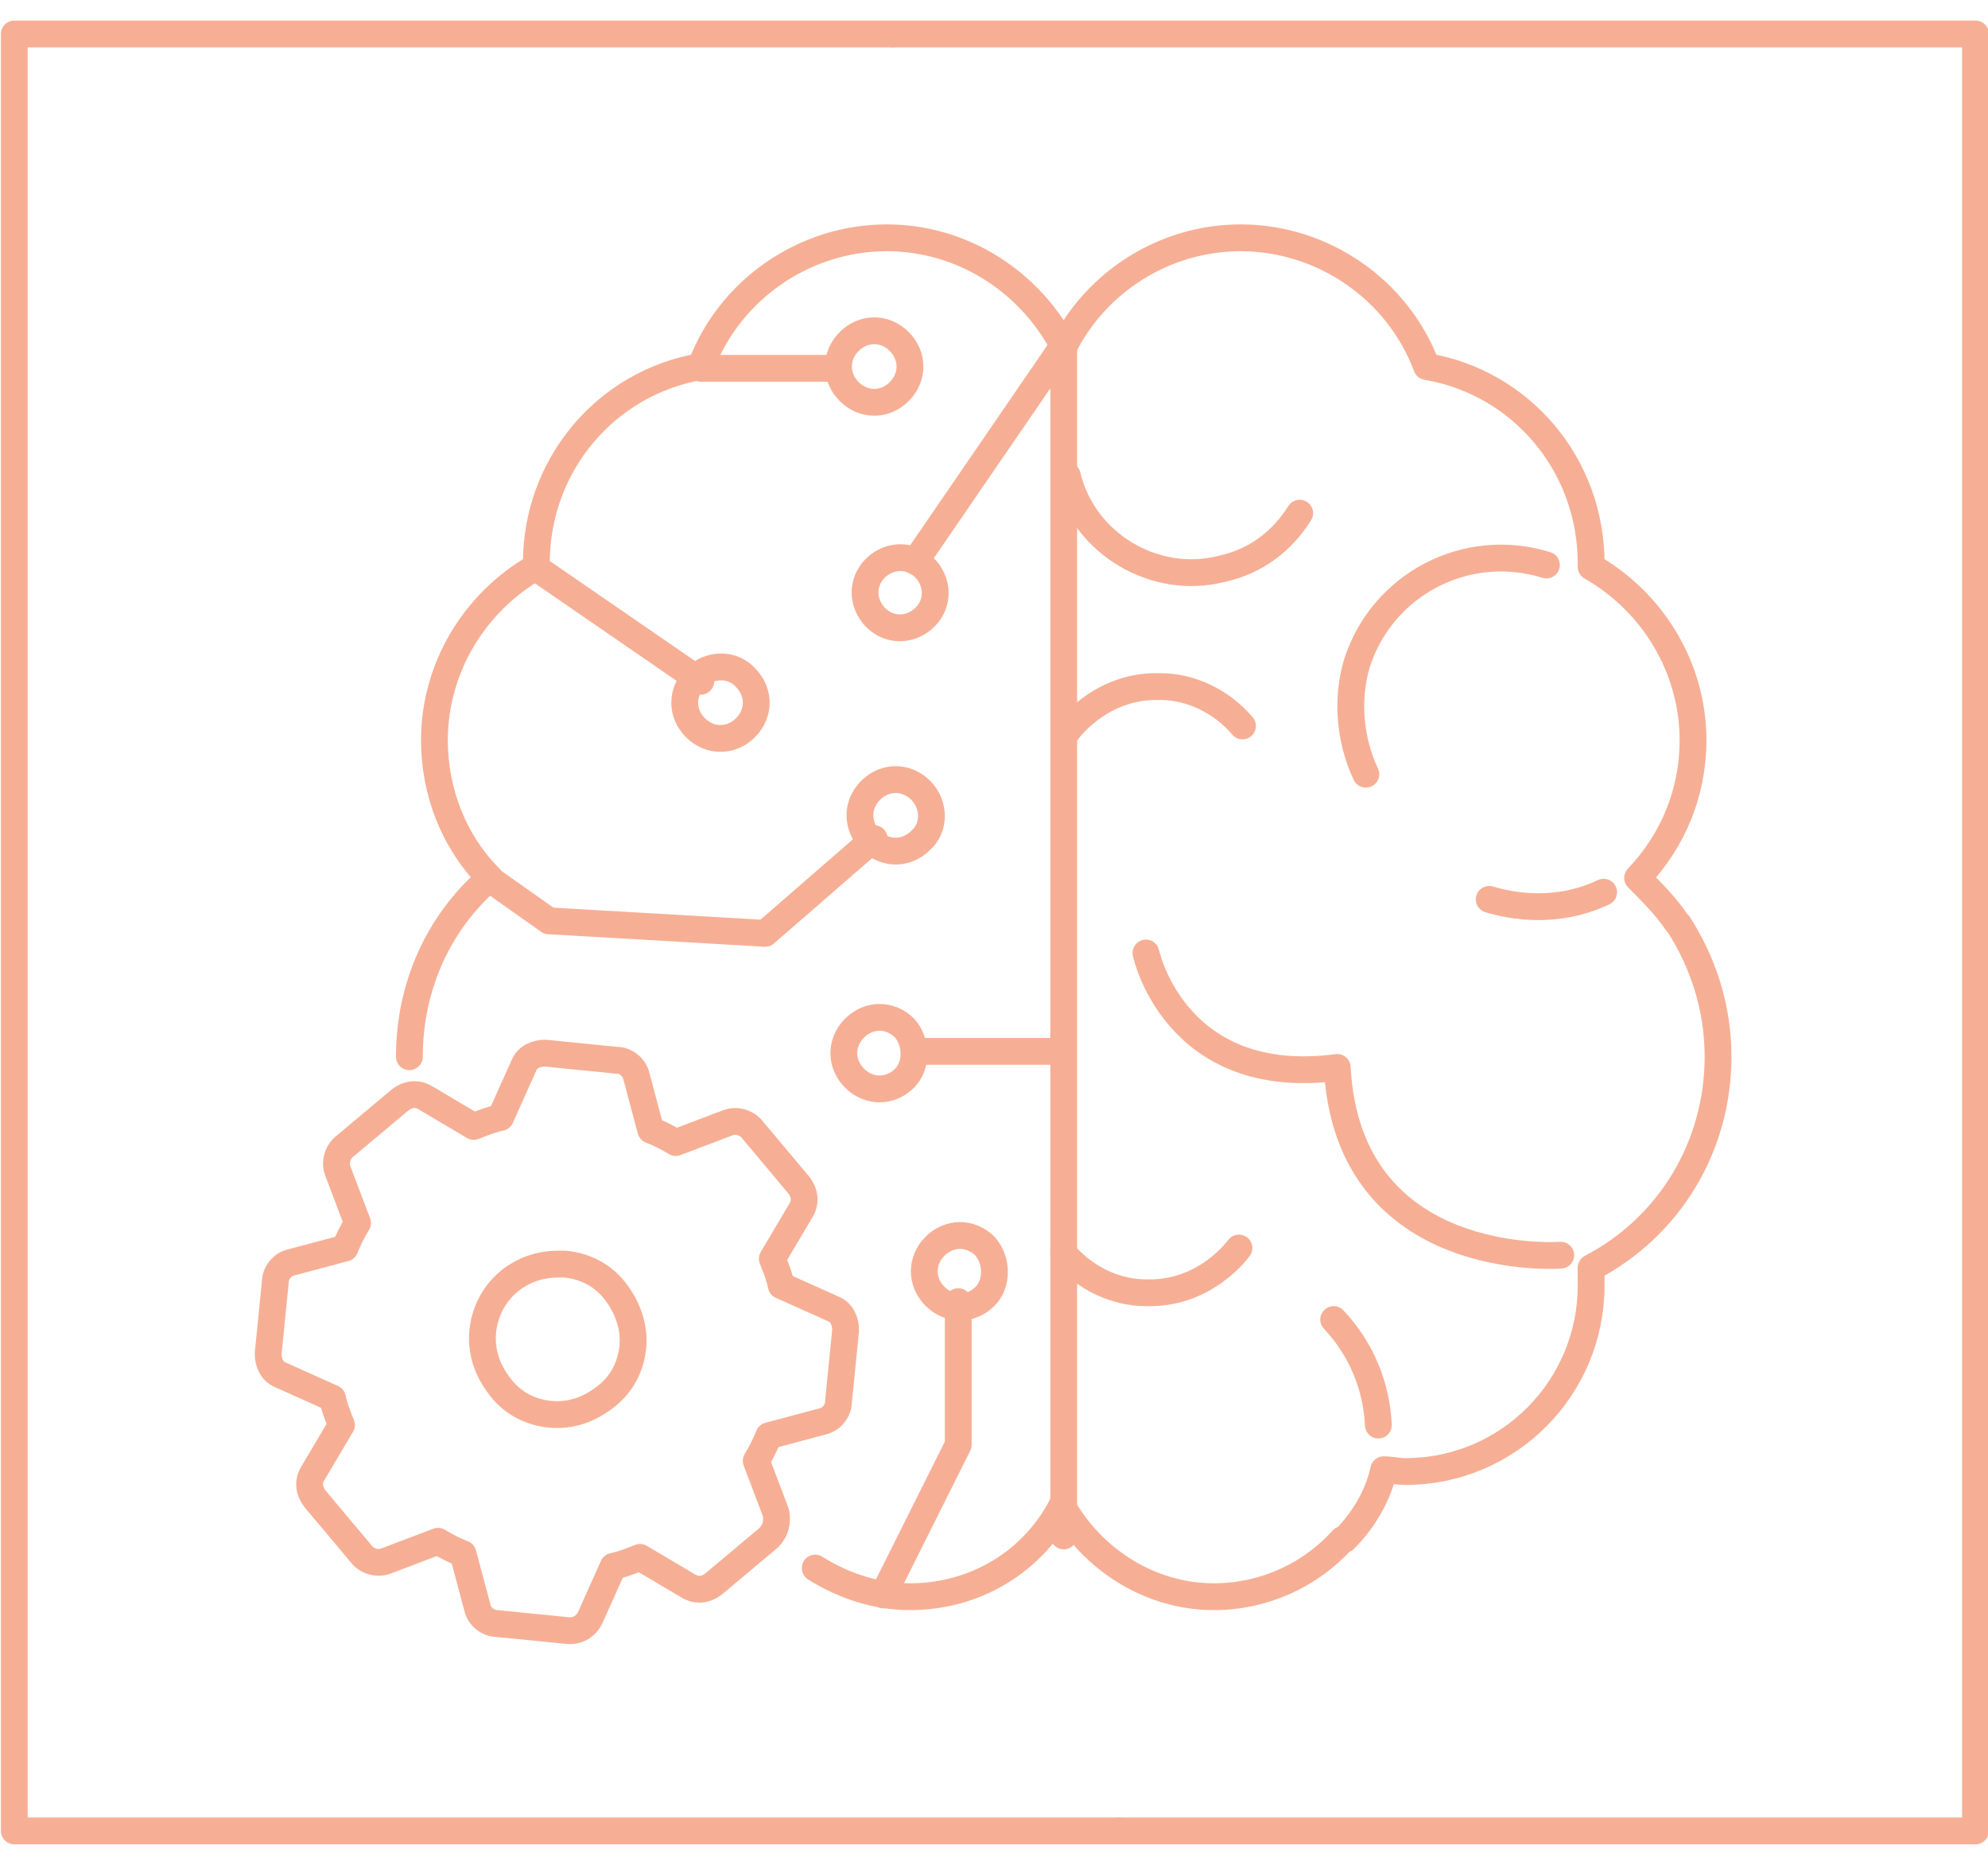 <?xml version="1.0" encoding="utf-8"?>
<!-- Generator: Adobe Illustrator 24.2.1, SVG Export Plug-In . SVG Version: 6.00 Build 0)  -->
<svg version="1.1" id="Capa_1" xmlns="http://www.w3.org/2000/svg" xmlns:xlink="http://www.w3.org/1999/xlink" x="0px" y="0px"
	 width="111.2px" height="104.3px" viewBox="0 0 111.2 104.3" style="enable-background:new 0 0 111.2 104.3;" xml:space="preserve"
	>
<style type="text/css">
	.st0{fill:none;stroke:#F6AF95;stroke-width:1.5;stroke-linecap:round;stroke-linejoin:round;stroke-miterlimit:10;}
	.st1{fill:none;stroke:#F6AF95;stroke-width:0.5;stroke-linecap:round;stroke-linejoin:round;stroke-miterlimit:10;}
	.st2{fill:#F6AF95;}
	.st3{fill:none;stroke:#F6AF95;stroke-width:1.5;stroke-miterlimit:10;}
</style>
<g id="XMLID_733_">
	<g>
		<path id="XMLID_76_" class="st0" d="M1719.2,65.2c1.5,8.7-4.2,17-12.9,18.5c-8.7,1.5-17-4.2-18.5-12.9c-1.5-8.7,4.2-17,12.9-18.5
			C1709.4,50.7,1717.7,56.5,1719.2,65.2z"/>
		<path id="XMLID_75_" class="st1" d="M1710.2,56.5c3.3,1.9,5.7,5.1,6.4,9.1"/>
		<path id="XMLID_74_" class="st1" d="M1707,55.2c0.7,0.2,1.3,0.4,2,0.7"/>
		<path id="XMLID_73_" class="st0" d="M1706.3,49.8c1.7-1.9,4.1-3.3,6.9-3.8c6.4-1,12.4,3.3,13.4,9.7c0.8,4.6-1.3,9.1-5,11.6"/>
		<path id="XMLID_72_" class="st1" d="M1720.1,49.3c2.4,1.4,4.1,3.8,4.6,6.8"/>
		<path id="XMLID_71_" class="st1" d="M1717.8,48.3c0.5,0.1,1,0.3,1.4,0.5"/>
	</g>
</g>
<g id="XMLID_513_">
	<g>
		<path id="XMLID_108_" class="st0" d="M1722.2,148.6v-25.1l19.7-21.2V83.6c0,0,0-6.1,0-11.8c0-2.1-3.3-0.6-3.9,2.9
			c-0.6,3.5-0.6,16.9-0.6,16.9"/>
		<path id="XMLID_107_" class="st0" d="M1705.6,148.6v-24.9c0,0-2.6-10.2,3.9-16.8c4.6-4.8,10.9-5,10.9-5s9.2-8.7,12.2-9.9
			c2.9-1.2,7,0.3,5.8,1.7c-1.2,1.5-11.3,12.4-13.8,16.3"/>
		<path id="XMLID_106_" class="st0" d="M1730.1,93.4c0,0,0.3-13.3,0.4-15.3c0.3-3.8,3.1-4.8,3.1-4.8"/>
		<path id="XMLID_105_" class="st0" d="M1727,95.9c0,0,0.3-12.6,0.4-14.6c0.3-3.8,3.1-4.8,3.1-4.8"/>
		<path id="XMLID_104_" class="st0" d="M1733.5,91.5c0,0,0-14.6,0.6-18.1c0.6-3.5,3.9-5,3.9-2.9c0,5.7,0,4.7,0,4.7"/>
		<path id="XMLID_103_" class="st0" d="M1685.4,148.6v-25.1l-19.7-21.2V83.6c0,0,0-6.1,0-11.8c0-2.1,3.3-0.6,3.9,2.9
			c0.6,3.5,0.6,16.9,0.6,16.9"/>
		<path id="XMLID_102_" class="st0" d="M1702,148.6v-24.9c0,0,2.6-10.2-3.9-16.8c-4.6-4.8-10.9-5-10.9-5s-9.2-8.7-12.2-9.9
			c-2.9-1.2-7,0.3-5.8,1.7c1.2,1.5,11.3,12.4,13.8,16.3"/>
		<path id="XMLID_101_" class="st0" d="M1677.5,93.4c0,0-0.3-13.3-0.4-15.3c-0.3-3.8-3.1-4.8-3.1-4.8"/>
		<path id="XMLID_100_" class="st0" d="M1680.5,95.9c0,0-0.3-12.6-0.4-14.6c-0.3-3.8-3.1-4.8-3.1-4.8"/>
		<path id="XMLID_99_" class="st0" d="M1674.1,91.5c0,0,0-14.6-0.6-18.1c-0.6-3.5-3.9-5-3.9-2.9c0,5.7,0,4.7,0,4.7"/>
	</g>
</g>
<g id="XMLID_506_">
	<g>
		<polyline id="XMLID_37_" class="st0" points="1729.4,46.9 1758.6,46.9 1758.6,147.5 1729,147.5 		"/>
		<polyline id="XMLID_36_" class="st0" points="1678.8,147.5 1648.9,147.5 1648.9,46.9 1698.1,46.9 		"/>
	</g>
</g>
<g id="XMLID_500_">
	<g>
		<polyline id="XMLID_33_" class="st0" points="1698.2,176.1 1758.6,176.1 1758.6,276.6 1710.8,276.6 		"/>
		<polyline id="XMLID_32_" class="st0" points="1710.8,276.6 1648.9,276.6 1648.9,176.1 1698.1,176.1 		"/>
	</g>
</g>
<g id="XMLID_437_">
	<g>
		<polygon id="XMLID_22_" class="st0" points="1678.8,794.7 1648.9,794.7 1648.9,694.1 1698.1,694.1 1729.4,694.1 1758.6,694.1 
			1758.6,794.7 1729,794.7 		"/>
	</g>
</g>
<g id="XMLID_1200_">
	<path id="XMLID_1222_" class="st2" d="M1676,653.3c-2.1,0-3.8-1.6-3.8-4.1v0c0-2.3,1.6-4.1,3.7-4.1c2.2,0,3.6,1.8,3.6,4.1
		c0,0.2-0.2,0.4-0.4,0.4h-6.1c0.1,2,1.5,3.1,3.1,3.1c1.1,0,1.9-0.5,2.5-1.1c0.1-0.1,0.1-0.1,0.2-0.1c0.2,0,0.4,0.2,0.4,0.4
		c0,0.1,0,0.2-0.1,0.3C1678.3,652.8,1677.4,653.3,1676,653.3 M1678.7,648.8c-0.1-1.6-1-3-2.8-3c-1.6,0-2.8,1.3-2.9,3H1678.7z"/>
	<path id="XMLID_1221_" class="st2" d="M1687.5,652.8c0,0.2-0.2,0.4-0.4,0.4c-0.2,0-0.4-0.2-0.4-0.4v-1.1c-0.5,0.9-1.4,1.6-2.8,1.6
		c-2,0-3.1-1.4-3.1-3.2v-4.5c0-0.2,0.2-0.4,0.4-0.4c0.2,0,0.4,0.2,0.4,0.4v4.3c0,1.6,0.9,2.7,2.5,2.7c1.5,0,2.7-1.2,2.7-2.8v-4.2
		c0-0.2,0.2-0.4,0.4-0.4c0.2,0,0.4,0.2,0.4,0.4V652.8z"/>
	<g id="XMLID_1207_">
		<path id="XMLID_1220_" class="st2" d="M1689.2,646c0-0.6,0.5-1.2,1.2-1.2c0.6,0,1.2,0.5,1.2,1.2v0.4c0.3-0.8,0.9-1.5,1.6-1.5
			c0.7,0,1.1,0.5,1.1,1.1c0,0.6-0.4,1-0.9,1.1c-1.2,0.3-1.8,1.2-1.8,2.8v2.2c0,0.6-0.5,1.2-1.2,1.2c-0.6,0-1.2-0.5-1.2-1.2V646z"/>
		<path id="XMLID_1217_" class="st2" d="M1698.5,653.3c-2.5,0-4.3-1.7-4.3-4.3v0c0-2.4,1.7-4.3,4.1-4.3c2.8,0,4,2.3,4,4
			c0,0.7-0.5,1.1-1.1,1.1h-4.6c0.2,1.1,1,1.6,2,1.6c0.6,0,1.2-0.2,1.7-0.6c0.2-0.1,0.3-0.2,0.6-0.2c0.5,0,0.9,0.4,0.9,0.9
			c0,0.3-0.1,0.5-0.3,0.7C1700.6,652.9,1699.7,653.3,1698.5,653.3 M1700,648.4c-0.1-1-0.8-1.8-1.7-1.8c-1,0-1.6,0.7-1.8,1.8H1700z"
			/>
		<path id="XMLID_1216_" class="st2" d="M1702.9,649L1702.9,649c0-2.4,1.8-4.3,4.3-4.3c1.2,0,2.1,0.3,2.8,0.9
			c0.2,0.1,0.4,0.4,0.4,0.8c0,0.6-0.5,1-1.1,1c-0.3,0-0.5-0.1-0.7-0.2c-0.4-0.3-0.8-0.5-1.5-0.5c-1.2,0-2,1-2,2.2v0
			c0,1.3,0.8,2.3,2.1,2.3c0.6,0,1.1-0.2,1.5-0.6c0.1-0.1,0.4-0.2,0.6-0.2c0.6,0,1,0.4,1,1c0,0.3-0.1,0.6-0.3,0.7
			c-0.7,0.6-1.6,1.1-2.9,1.1C1704.7,653.3,1702.9,651.4,1702.9,649"/>
		<path id="XMLID_1213_" class="st2" d="M1711.2,642.9c0-0.7,0.6-1.1,1.3-1.1c0.7,0,1.3,0.4,1.3,1.1v0c0,0.7-0.6,1.1-1.3,1.1
			C1711.8,644,1711.2,643.6,1711.2,642.9L1711.2,642.9z M1711.4,646c0-0.6,0.5-1.2,1.2-1.2c0.6,0,1.2,0.5,1.2,1.2v6.1
			c0,0.6-0.5,1.2-1.2,1.2c-0.6,0-1.2-0.5-1.2-1.2V646z"/>
		<path id="XMLID_1212_" class="st2" d="M1714.7,649L1714.7,649c0-2.4,1.8-4.3,4.3-4.3c1.2,0,2.1,0.3,2.8,0.9
			c0.2,0.1,0.4,0.4,0.4,0.8c0,0.6-0.5,1-1.1,1c-0.3,0-0.5-0.1-0.7-0.2c-0.4-0.3-0.8-0.5-1.5-0.5c-1.2,0-2,1-2,2.2v0
			c0,1.3,0.8,2.3,2.1,2.3c0.6,0,1.1-0.2,1.5-0.6c0.1-0.1,0.4-0.2,0.6-0.2c0.6,0,1,0.4,1,1c0,0.3-0.1,0.6-0.3,0.7
			c-0.7,0.6-1.6,1.1-2.9,1.1C1716.6,653.3,1714.7,651.4,1714.7,649"/>
		<path id="XMLID_1211_" class="st2" d="M1723.3,643c0-0.6,0.5-1.2,1.2-1.2c0.6,0,1.2,0.5,1.2,1.2v9.1c0,0.6-0.5,1.2-1.2,1.2
			c-0.6,0-1.2-0.5-1.2-1.2V643z"/>
		<path id="XMLID_1208_" class="st2" d="M1726.6,649L1726.6,649c0-2.4,1.9-4.3,4.5-4.3c2.6,0,4.4,1.9,4.4,4.3v0
			c0,2.4-1.9,4.3-4.5,4.3C1728.5,653.3,1726.6,651.4,1726.6,649 M1733.2,649L1733.2,649c0-1.2-0.9-2.3-2.2-2.3c-1.3,0-2.1,1-2.1,2.2
			v0c0,1.2,0.9,2.3,2.2,2.3C1732.4,651.3,1733.2,650.3,1733.2,649"/>
	</g>
	<g id="XMLID_1202_">
		<g id="XMLID_1204_">
			<path id="XMLID_1206_" class="st3" d="M1701.4,604.6c0,2.5-2,4.5-4.5,4.5c-2.5,0-4.5-2-4.5-4.5c0-2.5,2-4.5,4.5-4.5
				C1699.4,600.2,1701.4,602.2,1701.4,604.6"/>
			<path id="XMLID_1205_" class="st3" d="M1714.8,604.6c0,2.5-2,4.5-4.5,4.5c-2.5,0-4.5-2-4.5-4.5c0-2.5,2-4.5,4.5-4.5
				C1712.8,600.2,1714.8,602.2,1714.8,604.6"/>
		</g>
		<path id="XMLID_1203_" class="st3" d="M1734.9,613.3l-5.3-6.9c-0.5-0.7-1.3-0.7-1.9,0l-5.3,6.9c-0.5,0.7-0.2,1.2,0.6,1.2l2.3,0
			c-3.4,9-12.4,15.1-22.3,14.7c-11.3-0.5-20.5-9.3-21.5-20.5c-0.2-1.7-1.6-2.9-3.3-2.8c-1.7,0.2-2.9,1.6-2.8,3.3
			c0.6,6.9,3.7,13.3,8.7,18.1c5,4.8,11.6,7.7,18.6,8c7,0.3,13.8-1.9,19.3-6.3c4.7-3.7,8.1-8.6,9.7-14.3l0,0.2h0l2.5-0.2
			C1735.2,614.7,1735.4,614,1734.9,613.3z"/>
	</g>
	<path id="XMLID_1201_" class="st3" d="M1732.4,600.1c-2.5-12.9-13.6-22.5-26.9-23.4c-12.8-0.8-25.5,7.4-30.2,18h-2.4
		c-0.9,0-1.1,0.7-0.6,1.4l5.4,7c0.5,0.7,1.4,0.7,1.9,0l5.3-7c0.5-0.7,0.2-1.4-0.6-1.4h-2.1c4.3-7.3,13.4-12.6,22.9-12
		c10.5,0.6,19.2,8.2,21.2,18.4c0.3,1.6,1.9,2.8,3.6,2.4C1731.6,603.3,1732.7,601.8,1732.4,600.1z"/>
</g>
<g id="XMLID_1173_">
	<path id="XMLID_430_" class="st0" d="M1693.8,262c1.6,1,3.4,1.6,5.3,1.6c3.7,0,6.9-2,8.5-5.1c1.7,3,4.9,5.1,8.5,5.1
		c2.8,0,5.4-1.2,7.2-3.2c0,0,0,0,0.1,0c1.1-1.1,1.9-2.5,2.2-3.9c0.4,0,0.8,0.1,1.2,0.1c5.8,0,10.4-4.7,10.4-10.4c0-0.3,0-0.6,0-1
		c4.4-2.3,7.1-6.8,7.1-11.8c0-2.7-0.8-5.2-2.2-7.4c0,0,0,0,0,0c0,0-0.1-0.1-0.1-0.1c-0.6-0.9-1.4-1.7-2.2-2.5c2-2.1,3.1-4.8,3.1-7.7
		c0-4-2.2-7.7-5.7-9.7c0-0.1,0-0.1,0-0.2c0-5.5-3.9-10.1-9.2-11c-1.6-4.3-5.8-7.2-10.4-7.2c-4.3,0-8.1,2.5-9.9,6.1
		c0-0.1-0.1-0.1-0.1-0.2c-1.9-3.5-5.6-5.9-9.8-5.9c-4.6,0-8.8,2.9-10.4,7.2c-5.3,0.9-9.2,5.5-9.2,11c0,0.1,0,0.1,0,0.2
		c-3.5,2-5.7,5.7-5.7,9.7c0,2.9,1.1,5.7,3.1,7.7c-2.9,2.5-4.5,6.1-4.5,10 M1725.3,253.9c-0.1-2.1-0.9-4.2-2.5-5.9"/>
	<path id="XMLID_428_" class="st0" d="M1731.5,224.5c2,0.6,4.3,0.6,6.4-0.4"/>
	<path id="XMLID_328_" class="st0" d="M1691.5,258.8l-1.1-2.9c0.3-0.5,0.5-0.9,0.7-1.4l3-0.8c0.5-0.1,0.9-0.6,0.9-1.1l0.4-4
		c0-0.5-0.2-1-0.7-1.2l-2.9-1.3c-0.1-0.5-0.3-1-0.5-1.5l1.6-2.7c0.3-0.5,0.2-1-0.1-1.4l-2.6-3.1c-0.3-0.4-0.9-0.6-1.4-0.4l-2.9,1.1
		c-0.5-0.3-0.9-0.5-1.4-0.7l-0.8-3c-0.1-0.5-0.6-0.9-1.1-0.9l-4-0.4c-0.5,0-1,0.2-1.2,0.7l-1.3,2.9c-0.5,0.1-1,0.3-1.5,0.5l-2.7-1.6
		c-0.5-0.3-1-0.2-1.4,0.1l-3.1,2.6c-0.4,0.3-0.6,0.9-0.4,1.4l1.1,2.9c-0.3,0.5-0.5,0.9-0.7,1.4l-3,0.8c-0.5,0.1-0.9,0.6-0.9,1.1
		l-0.4,4c0,0.5,0.2,1,0.7,1.2l2.9,1.3c0.1,0.5,0.3,1,0.5,1.5l-1.6,2.7c-0.3,0.5-0.2,1,0.1,1.4l2.6,3.1c0.3,0.4,0.9,0.6,1.4,0.4
		l2.9-1.1c0.5,0.3,0.9,0.5,1.4,0.7l0.8,3c0.1,0.5,0.6,0.9,1.1,0.9l4,0.4c0,0,0.1,0,0.1,0c0.5,0,0.9-0.3,1.1-0.7l1.3-2.9
		c0.5-0.1,1-0.3,1.5-0.5l2.7,1.6c0.5,0.3,1,0.2,1.4-0.1l3.1-2.6C1691.6,259.8,1691.7,259.3,1691.5,258.8z"/>
	<path id="XMLID_325_" class="st0" d="M1683.5,249.5c-0.1,1.1-0.6,2.1-1.5,2.8c-0.9,0.7-1.9,1.1-3.1,1h0c-1.1-0.1-2.1-0.6-2.8-1.5
		c-0.7-0.9-1.1-1.9-1-3.1c0.2-2.2,2-3.8,4.2-3.8c0.1,0,0.3,0,0.4,0c1.1,0.1,2.1,0.6,2.8,1.5S1683.6,248.4,1683.5,249.5z"/>
	<polyline id="XMLID_324_" class="st0" points="1675.5,223.3 1678.9,225.8 1691,226.5 1697.1,221.1 	"/>
	<line id="XMLID_323_" class="st0" x1="1678.1" y1="205.9" x2="1687.4" y2="212.3"/>
	<polyline id="XMLID_322_" class="st0" points="1699.4,205.7 1707.7,193.6 1707.7,260.2 	"/>
	<path id="XMLID_321_" class="st0" d="M1689.9,212.1c0.8,0.8,0.8,2,0,2.8c-0.8,0.8-2,0.8-2.8,0c-0.8-0.8-0.8-2,0-2.8
		C1687.9,211.3,1689.2,211.3,1689.9,212.1z"/>
	<path id="XMLID_320_" class="st0" d="M1699.7,221.3c-0.8,0.8-2,0.8-2.8,0c-0.8-0.8-0.8-2,0-2.8c0.8-0.8,2-0.8,2.8,0
		C1700.5,219.3,1700.5,220.5,1699.7,221.3z"/>
	<path id="XMLID_319_" class="st0" d="M1698.8,234.6c-0.8,0.8-2,0.8-2.8,0c-0.8-0.8-0.8-2,0-2.8c0.8-0.8,2-0.8,2.8,0
		C1699.5,232.6,1699.5,233.8,1698.8,234.6z"/>
	<path id="XMLID_318_" class="st0" d="M1698.5,196.1c-0.8,0.8-2,0.8-2.8,0c-0.8-0.8-0.8-2,0-2.8c0.8-0.8,2-0.8,2.8,0
		C1699.3,194.1,1699.3,195.4,1698.5,196.1z"/>
	<path id="XMLID_317_" class="st0" d="M1703.2,246.8c-0.8,0.8-2,0.8-2.8,0c-0.8-0.8-0.8-2,0-2.8c0.8-0.8,2-0.8,2.8,0
		C1704,244.8,1704,246,1703.2,246.8z"/>
	<path id="XMLID_316_" class="st0" d="M1700.1,208.4c-0.6,0.9-1.8,1.2-2.7,0.6c-0.9-0.6-1.2-1.8-0.6-2.7c0.6-0.9,1.8-1.2,2.7-0.6
		C1700.5,206.3,1700.7,207.5,1700.1,208.4z"/>
	<line id="XMLID_315_" class="st0" x1="1707" y1="233" x2="1699.4" y2="233"/>
	<line id="XMLID_314_" class="st0" x1="1687.3" y1="194.8" x2="1694.9" y2="194.8"/>
	<polyline id="XMLID_313_" class="st0" points="1697.6,263.4 1701.8,255.1 1701.8,247 	"/>
	<path id="XMLID_312_" class="st0" d="M1720.8,202.9L1720.8,202.9c-1,1.6-2.5,2.7-4.3,3.1c-3.8,1-7.8-1.4-8.7-5.2"/>
	<path id="XMLID_311_" class="st0" d="M1724.6,217.5L1724.6,217.5c-0.9-1.9-1.1-4.2-0.5-6.2c1.4-4.4,6.1-6.9,10.6-5.5"/>
	<path id="XMLID_310_" class="st0" d="M1707.7,244.3c1.2,1.4,2.9,2.2,4.6,2.2c3.1,0.1,4.9-2.1,5.2-2.5"/>
	<path id="XMLID_309_" class="st0" d="M1717.6,214.9c-1.2-1.4-2.9-2.2-4.6-2.2c-3.1-0.1-4.9,2.1-5.2,2.5"/>
	<path id="XMLID_308_" class="st0" d="M1735.5,244.5c0,0-11.9,0.9-12.5-10.5c-9.1,1.2-10.7-6.4-10.7-6.4"/>
</g>
<g id="XMLID_1151_">
	<g id="XMLID_298_">
		<path id="XMLID_307_" class="st0" d="M1682.9,510.8c1.7,1.3,3.6,2.5,5.6,3.4c1.1,0.5,1.8,1.7,1.8,2.9v3.4h26v-3.4
			c0-1.2,0.7-2.4,1.8-2.9c10.5-5,17.7-15.7,17.7-28.2v-7.8"/>
		<path id="XMLID_306_" class="st0" d="M1670.7,478.3v7.8c0,9.2,4,17.4,10.2,23.1"/>
		<line id="XMLID_305_" class="st0" x1="1714.6" y1="478.7" x2="1708.6" y2="491.3"/>
		<line id="XMLID_304_" class="st0" x1="1729.2" y1="478.7" x2="1723.3" y2="491.3"/>
		<path id="XMLID_303_" class="st0" d="M1717.9,472.1c1.1-2,1.8-2.6,3.3-3.8l0,0c1.9-1.5,3.3-3.1,4.3-5.3l5.6-12
			c0.8-1.7,2.7-2.4,4.4-1.6l0,0c1.6,0.8,2.4,2.8,1.6,4.4l-5.6,12c-0.9,2-1.3,3.9-1.3,6"/>
		<g id="XMLID_301_">
			<path id="XMLID_302_" class="st0" d="M1677.2,491.3c2.9,11.1,13.9,21.1,26,21.1c12.2,0,23.2-9.8,26-21.1
				C1714.5,491.3,1686.4,491.3,1677.2,491.3z"/>
		</g>
	</g>
	<polygon id="XMLID_297_" class="st0" points="1666.6,472.8 1741,472.8 1740.6,478 1666.9,478 	"/>
</g>
<g id="XMLID_735_">
	<g id="XMLID_736_">
		<g id="XMLID_809_">
			<g id="XMLID_813_">
				<g id="XMLID_1148_">
					<path id="XMLID_1150_" class="st0" d="M1704.2,329.3c2,7.6,1.9,14.2-0.4,14.8c-2.2,0.6-5.7-5-7.7-12.6
						c-2-7.6,0.4-14.8,0.4-14.8S1702.2,321.7,1704.2,329.3z"/>
					<path id="XMLID_1149_" class="st0" d="M1709.5,381.4c-2-7.6-1.9-14.2,0.4-14.8c2.2-0.6,5.7,5,7.7,12.6c2,7.6-0.4,14.8-0.4,14.8
						S1711.5,389,1709.5,381.4z"/>
				</g>
				<g id="XMLID_1145_">
					<path id="XMLID_1147_" class="st0" d="M1697.6,330.8c3.9,6.8,5.5,13.2,3.5,14.4c-2,1.2-6.8-3.4-10.7-10.2
						c-3.9-6.8-3.5-14.4-3.5-14.4S1693.7,324.1,1697.6,330.8z"/>
					<path id="XMLID_1146_" class="st0" d="M1716.2,379.9c-3.9-6.8-5.5-13.2-3.5-14.4c2-1.2,6.8,3.4,10.7,10.2
						c3.9,6.8,3.5,14.4,3.5,14.4S1720.1,386.6,1716.2,379.9z"/>
				</g>
				<g id="XMLID_1141_">
					<path id="XMLID_1144_" class="st0" d="M1686.6,338.8c6.8,3.9,11.3,8.7,10.2,10.7c-1.2,2-7.6,0.5-14.4-3.5
						c-6.8-3.9-10.2-10.7-10.2-10.7S1679.8,334.9,1686.6,338.8z"/>
					<path id="XMLID_1142_" class="st0" d="M1727.2,371.9c-6.8-3.9-11.3-8.7-10.2-10.7c1.2-2,7.6-0.5,14.4,3.5
						c6.8,3.9,10.2,10.7,10.2,10.7S1734,375.8,1727.2,371.9z"/>
				</g>
				<g id="XMLID_1138_">
					<path id="XMLID_1140_" class="st0" d="M1683,344.6c7.6,2,13.2,5.5,12.6,7.7c-0.6,2.2-7.2,2.4-14.8,0.4
						c-7.6-2-12.6-7.7-12.6-7.7S1675.4,342.6,1683,344.6z"/>
					<path id="XMLID_1139_" class="st0" d="M1730.8,366.1c-7.6-2-13.2-5.5-12.6-7.7c0.6-2.2,7.2-2.4,14.8-0.4
						c7.6,2,12.6,7.7,12.6,7.7S1738.3,368.1,1730.8,366.1z"/>
				</g>
				<g id="XMLID_1135_">
					<path id="XMLID_1137_" class="st0" d="M1680.8,358c7.6-2,14.2-1.9,14.8,0.4c0.6,2.2-5,5.7-12.6,7.7c-7.6,2-14.8-0.4-14.8-0.4
						S1673.2,360,1680.8,358z"/>
					<path id="XMLID_1136_" class="st0" d="M1732.9,352.7c-7.6,2-14.2,1.9-14.8-0.4c-0.6-2.2,5-5.7,12.6-7.7
						c7.6-2,14.8,0.4,14.8,0.4S1740.5,350.7,1732.9,352.7z"/>
				</g>
				<g id="XMLID_1132_">
					<path id="XMLID_1134_" class="st0" d="M1682.4,364.7c6.8-3.9,13.2-5.5,14.4-3.5c1.2,2-3.4,6.8-10.2,10.7
						c-6.8,3.9-14.4,3.5-14.4,3.5S1675.6,368.6,1682.4,364.7z"/>
					<path id="XMLID_1133_" class="st0" d="M1731.4,346.1c-6.8,3.9-13.2,5.5-14.4,3.5c-1.2-2,3.4-6.8,10.2-10.7
						c6.8-3.9,14.4-3.5,14.4-3.5S1738.2,342.1,1731.4,346.1z"/>
				</g>
				<g id="XMLID_1129_">
					<path id="XMLID_1131_" class="st0" d="M1690.3,375.7c3.9-6.8,8.7-11.3,10.7-10.2c2,1.2,0.5,7.6-3.5,14.4
						c-3.9,6.8-10.7,10.2-10.7,10.2S1686.4,382.4,1690.3,375.7z"/>
					<path id="XMLID_1130_" class="st0" d="M1723.4,335.1c-3.9,6.8-8.7,11.3-10.7,10.2c-2-1.2-0.5-7.6,3.5-14.4
						c3.9-6.8,10.7-10.2,10.7-10.2S1727.4,328.3,1723.4,335.1z"/>
				</g>
				<g id="XMLID_1119_">
					<path id="XMLID_1128_" class="st0" d="M1696.1,379.3c2-7.6,5.5-13.2,7.7-12.6c2.2,0.6,2.4,7.2,0.4,14.8
						c-2,7.6-7.7,12.6-7.7,12.6S1694.1,386.8,1696.1,379.3z"/>
					<path id="XMLID_1127_" class="st0" d="M1717.6,331.5c-2,7.6-5.5,13.2-7.7,12.6c-2.2-0.6-2.4-7.2-0.4-14.8
						c2-7.6,7.7-12.6,7.7-12.6S1719.6,323.9,1717.6,331.5z"/>
				</g>
				<g id="XMLID_1060_">
					<path id="XMLID_1067_" class="st0" d="M1711.1,329.5c0,7.8-1.9,14.2-4.2,14.2c-2.3,0-4.2-6.4-4.2-14.2c0-7.8,4.2-14.2,4.2-14.2
						S1711.1,321.6,1711.1,329.5z"/>
					<path id="XMLID_1064_" class="st0" d="M1702.7,381.2c0-7.8,1.9-14.2,4.2-14.2c2.3,0,4.2,6.4,4.2,14.2c0,7.8-4.2,14.2-4.2,14.2
						S1702.7,389.1,1702.7,381.2z"/>
				</g>
				<g id="XMLID_1056_">
					<path id="XMLID_1058_" class="st0" d="M1691.5,334.1c5.5,5.5,8.7,11.4,7.1,13c-1.6,1.6-7.5-1.5-13-7.1c-5.5-5.5-7.1-13-7.1-13
						S1686,328.5,1691.5,334.1z"/>
					<path id="XMLID_1057_" class="st0" d="M1722.2,376.6c-5.5-5.5-8.7-11.4-7.1-13c1.6-1.6,7.5,1.5,13,7.1c5.5,5.5,7.1,13,7.1,13
						S1727.7,382.2,1722.2,376.6z"/>
				</g>
				<g id="XMLID_1052_">
					<path id="XMLID_1054_" class="st0" d="M1681,351.2c7.8,0,14.2,1.9,14.2,4.2c0,2.3-6.4,4.2-14.2,4.2c-7.8,0-14.2-4.2-14.2-4.2
						S1673.2,351.2,1681,351.2z"/>
					<path id="XMLID_1053_" class="st0" d="M1732.7,359.6c-7.8,0-14.2-1.9-14.2-4.2c0-2.3,6.4-4.2,14.2-4.2c7.8,0,14.2,4.2,14.2,4.2
						S1740.6,359.6,1732.7,359.6z"/>
				</g>
				<g id="XMLID_821_">
					<path id="XMLID_842_" class="st0" d="M1685.6,370.7c5.5-5.5,11.4-8.7,13-7.1s-1.5,7.5-7.1,13c-5.5,5.5-13,7.1-13,7.1
						S1680.1,376.2,1685.6,370.7z"/>
					<path id="XMLID_840_" class="st0" d="M1728.1,340c-5.5,5.5-11.4,8.7-13,7.1c-1.6-1.6,1.5-7.5,7.1-13c5.5-5.5,13-7.1,13-7.1
						S1733.7,334.5,1728.1,340z"/>
				</g>
			</g>
			<path id="XMLID_811_" class="st0" d="M1722.8,355.4c0,8.8-7.1,15.9-15.9,15.9c-8.8,0-15.9-7.1-15.9-15.9
				c0-8.8,7.1-15.9,15.9-15.9C1715.7,339.4,1722.8,346.6,1722.8,355.4z"/>
			<path id="XMLID_810_" class="st0" d="M1716.8,355.4c0,5.5-4.4,9.9-9.9,9.9c-5.5,0-9.9-4.4-9.9-9.9c0-5.5,4.4-9.9,9.9-9.9
				C1712.4,345.4,1716.8,349.9,1716.8,355.4z"/>
		</g>
		<g id="XMLID_740_">
			<path id="XMLID_799_" class="st0" d="M1685.4,382.4c0,4.6-3.7,8.3-8.3,8.3c-4.6,0-8.3-3.7-8.3-8.3c0-4.6,8.3-17.5,8.3-17.5
				S1685.4,377.8,1685.4,382.4z"/>
			<path id="XMLID_797_" class="st0" d="M1682,382c0,0.8-0.2,1.5-0.6,2.2c-0.5,0.9-1.3,1.6-2.3,2"/>
		</g>
		<g id="XMLID_737_">
			<path id="XMLID_739_" class="st0" d="M1677.2,362.7c0,4.6-3.7,8.3-8.3,8.3c-4.6,0-8.3-3.7-8.3-8.3c0-4.6,8.3-17.5,8.3-17.5
				S1677.2,358.2,1677.2,362.7z"/>
			<path id="XMLID_738_" class="st0" d="M1673.8,362.3c0,0.8-0.2,1.5-0.6,2.2c-0.5,0.9-1.3,1.6-2.3,2"/>
		</g>
	</g>
</g>
<g id="XMLID_517_">
	<g id="XMLID_296_">
		<path id="XMLID_436_" class="st0" d="M1736.6,722c4.4,6.4,6.9,14.1,6.9,22.4c0,21.9-17.8,39.7-39.7,39.7
			c-21.9,0-39.7-17.8-39.7-39.7c0-21.9,17.8-39.7,39.7-39.7c8.2,0,15.9,2.5,22.2,6.8"/>
	</g>
	<g id="XMLID_431_">
		<line id="XMLID_432_" class="st0" x1="1736.3" y1="712" x2="1670.8" y2="777.4"/>
	</g>
	<g id="XMLID_17_">
		<g id="XMLID_34_">
			<path id="XMLID_54_" class="st0" d="M1723.7,751.1c0,0-46.3,0-49.5,0c1.7-6.6,9.5-14.3,9.5-14.3l2.5-9.1l5.2,4.4
				c0,0,10.6-7.2,21.9-1.1C1722.7,735.9,1723.7,751.1,1723.7,751.1z"/>
			<path id="XMLID_49_" class="st0" d="M1723.7,751.1c0,0,0.6,0,4.6,0c4.4,0,4.4,7.7,0,7.7c-3.6,0-22.7,0-24.8,0s-2,4.2,0,4.2
				c1.4,0,2.8,0,2.8,0"/>
			<path id="XMLID_35_" class="st2" d="M1684.9,744.5c0,0.8-0.7,1.5-1.5,1.5c-0.8,0-1.5-0.7-1.5-1.5c0-0.8,0.7-1.5,1.5-1.5
				C1684.3,743,1684.9,743.7,1684.9,744.5z"/>
		</g>
	</g>
</g>
<g id="XMLID_14_">
	<g>
		<polygon id="XMLID_20_" class="st0" points="1678.8,665.3 1648.9,665.3 1648.9,564.7 1698.1,564.7 1729.4,564.7 1758.6,564.7 
			1758.6,665.3 1729,665.3 		"/>
	</g>
</g>
<g id="XMLID_10_">
	<g>
		<polygon id="XMLID_18_" class="st0" points="1678.8,535.1 1648.9,535.1 1648.9,434.5 1698.1,434.5 1729.4,434.5 1758.6,434.5 
			1758.6,535.1 1729,535.1 		"/>
	</g>
</g>
<g id="XMLID_6_">
	<g>
		<polygon id="XMLID_16_" class="st0" points="1678.8,405.6 1648.9,405.6 1648.9,305.1 1698.1,305.1 1729.4,305.1 1758.6,305.1 
			1758.6,405.6 1729,405.6 		"/>
	</g>
</g>
<g id="XMLID_52_">
	<g>
		<polyline id="XMLID_79_" class="st0" points="50,1.9 110.5,1.9 110.5,102.4 62.6,102.4 		"/>
		<polyline id="XMLID_78_" class="st0" points="62.6,102.4 0.8,102.4 0.8,1.9 49.9,1.9 		"/>
	</g>
</g>
<g id="XMLID_1_">
	<path id="XMLID_48_" class="st0" d="M45.6,87.7c1.6,1,3.4,1.6,5.3,1.6c3.7,0,6.9-2,8.5-5.1c1.7,3,4.9,5.1,8.5,5.1
		c2.8,0,5.4-1.2,7.2-3.2c0,0,0,0,0.1,0c1.1-1.1,1.9-2.5,2.2-3.9c0.4,0,0.8,0.1,1.2,0.1c5.8,0,10.4-4.7,10.4-10.4c0-0.3,0-0.6,0-1
		c4.4-2.3,7.1-6.8,7.1-11.8c0-2.7-0.8-5.2-2.2-7.4c0,0,0,0,0,0c0,0-0.1-0.1-0.1-0.1c-0.6-0.9-1.4-1.7-2.2-2.5c2-2.1,3.1-4.8,3.1-7.7
		c0-4-2.2-7.7-5.7-9.7c0-0.1,0-0.1,0-0.2c0-5.5-3.9-10.1-9.2-11c-1.6-4.3-5.8-7.2-10.4-7.2c-4.3,0-8.1,2.5-9.9,6.1
		c0-0.1-0.1-0.1-0.1-0.2c-1.9-3.5-5.6-5.9-9.8-5.9c-4.6,0-8.8,2.9-10.4,7.2c-5.3,0.9-9.2,5.5-9.2,11c0,0.1,0,0.1,0,0.2
		c-3.5,2-5.7,5.7-5.7,9.7c0,2.9,1.1,5.7,3.1,7.7c-2.9,2.5-4.5,6.1-4.5,10 M77.1,79.7c-0.1-2.1-0.9-4.2-2.5-5.9"/>
	<path id="XMLID_46_" class="st0" d="M83.3,50.3c2,0.6,4.3,0.6,6.4-0.4"/>
	<path id="XMLID_44_" class="st0" d="M43.4,84.6l-1.1-2.9c0.3-0.5,0.5-0.9,0.7-1.4l3-0.8c0.5-0.1,0.9-0.6,0.9-1.1l0.4-4
		c0-0.5-0.2-1-0.7-1.2l-2.9-1.3c-0.1-0.5-0.3-1-0.5-1.5l1.6-2.7c0.3-0.5,0.2-1-0.1-1.4l-2.6-3.1c-0.3-0.4-0.9-0.6-1.4-0.4l-2.9,1.1
		c-0.5-0.3-0.9-0.5-1.4-0.7l-0.8-3c-0.1-0.5-0.6-0.9-1.1-0.9l-4-0.4c-0.5,0-1,0.2-1.2,0.7l-1.3,2.9c-0.5,0.1-1,0.3-1.5,0.5l-2.7-1.6
		c-0.5-0.3-1-0.2-1.4,0.1l-3.1,2.6c-0.4,0.3-0.6,0.9-0.4,1.4l1.1,2.9c-0.3,0.5-0.5,0.9-0.7,1.4l-3,0.8c-0.5,0.1-0.9,0.6-0.9,1.1
		l-0.4,4c0,0.5,0.2,1,0.7,1.2l2.9,1.3c0.1,0.5,0.3,1,0.5,1.5l-1.6,2.7c-0.3,0.5-0.2,1,0.1,1.4l2.6,3.1c0.3,0.4,0.9,0.6,1.4,0.4
		l2.9-1.1c0.5,0.3,0.9,0.5,1.4,0.7l0.8,3c0.1,0.5,0.6,0.9,1.1,0.9l4,0.4c0,0,0.1,0,0.1,0c0.5,0,0.9-0.3,1.1-0.7l1.3-2.9
		c0.5-0.1,1-0.3,1.5-0.5l2.7,1.6c0.5,0.3,1,0.2,1.4-0.1l3.1-2.6C43.4,85.6,43.5,85.1,43.4,84.6z"/>
	<path id="XMLID_42_" class="st0" d="M35.4,75.3c-0.1,1.1-0.6,2.1-1.5,2.8c-0.9,0.7-1.9,1.1-3.1,1h0c-1.1-0.1-2.1-0.6-2.8-1.5
		c-0.7-0.9-1.1-1.9-1-3.1c0.2-2.2,2-3.8,4.2-3.8c0.1,0,0.3,0,0.4,0c1.1,0.1,2.1,0.6,2.8,1.5C35.1,73.1,35.5,74.2,35.4,75.3z"/>
	<polyline id="XMLID_40_" class="st0" points="27.3,49.1 30.7,51.5 42.8,52.2 48.9,46.9 	"/>
	<line id="XMLID_39_" class="st0" x1="29.9" y1="31.7" x2="39.2" y2="38.1"/>
	<polyline id="XMLID_31_" class="st0" points="51.2,31.4 59.5,19.3 59.5,85.9 	"/>
	<path id="XMLID_30_" class="st0" d="M41.7,37.9c0.8,0.8,0.8,2,0,2.8c-0.8,0.8-2,0.8-2.8,0c-0.8-0.8-0.8-2,0-2.8
		C39.7,37.1,41,37.1,41.7,37.9z"/>
	<path id="XMLID_29_" class="st0" d="M51.5,47c-0.8,0.8-2,0.8-2.8,0c-0.8-0.8-0.8-2,0-2.8c0.8-0.8,2-0.8,2.8,0
		C52.3,45,52.3,46.3,51.5,47z"/>
	<path id="XMLID_28_" class="st0" d="M50.6,60.3c-0.8,0.8-2,0.8-2.8,0c-0.8-0.8-0.8-2,0-2.8c0.8-0.8,2-0.8,2.8,0
		C51.3,58.3,51.3,59.6,50.6,60.3z"/>
	<path id="XMLID_27_" class="st0" d="M50.3,21.9c-0.8,0.8-2,0.8-2.8,0c-0.8-0.8-0.8-2,0-2.8c0.8-0.8,2-0.8,2.8,0
		C51.1,19.9,51.1,21.1,50.3,21.9z"/>
	<path id="XMLID_26_" class="st0" d="M55.1,72.5c-0.8,0.8-2,0.8-2.8,0c-0.8-0.8-0.8-2,0-2.8c0.8-0.8,2-0.8,2.8,0
		C55.8,70.5,55.8,71.8,55.1,72.5z"/>
	<path id="XMLID_24_" class="st0" d="M52,34.2c-0.6,0.9-1.8,1.2-2.7,0.6c-0.9-0.6-1.2-1.8-0.6-2.7c0.6-0.9,1.8-1.2,2.7-0.6
		C52.3,32.1,52.6,33.3,52,34.2z"/>
	<line id="XMLID_15_" class="st0" x1="58.9" y1="58.8" x2="51.3" y2="58.8"/>
	<line id="XMLID_12_" class="st0" x1="39.2" y1="20.6" x2="46.8" y2="20.6"/>
	<polyline id="XMLID_11_" class="st0" points="49.4,89.2 53.6,80.8 53.6,72.8 	"/>
	<path id="XMLID_8_" class="st0" d="M72.7,28.7L72.7,28.7c-1,1.6-2.5,2.7-4.3,3.1c-3.8,1-7.8-1.4-8.7-5.2"/>
	<path id="XMLID_5_" class="st0" d="M76.4,43.3L76.4,43.3c-0.9-1.9-1.1-4.2-0.5-6.2c1.4-4.4,6.1-6.9,10.6-5.5"/>
	<path id="XMLID_4_" class="st0" d="M59.5,70.1c1.2,1.4,2.9,2.2,4.6,2.2c3.1,0.1,4.9-2.1,5.2-2.5"/>
	<path id="XMLID_3_" class="st0" d="M69.5,40.6c-1.2-1.4-2.9-2.2-4.6-2.2c-3.1-0.1-4.9,2.1-5.2,2.5"/>
	<path id="XMLID_2_" class="st0" d="M87.3,70.2c0,0-11.9,0.9-12.5-10.5c-9.1,1.2-10.7-6.4-10.7-6.4"/>
</g>
</svg>
